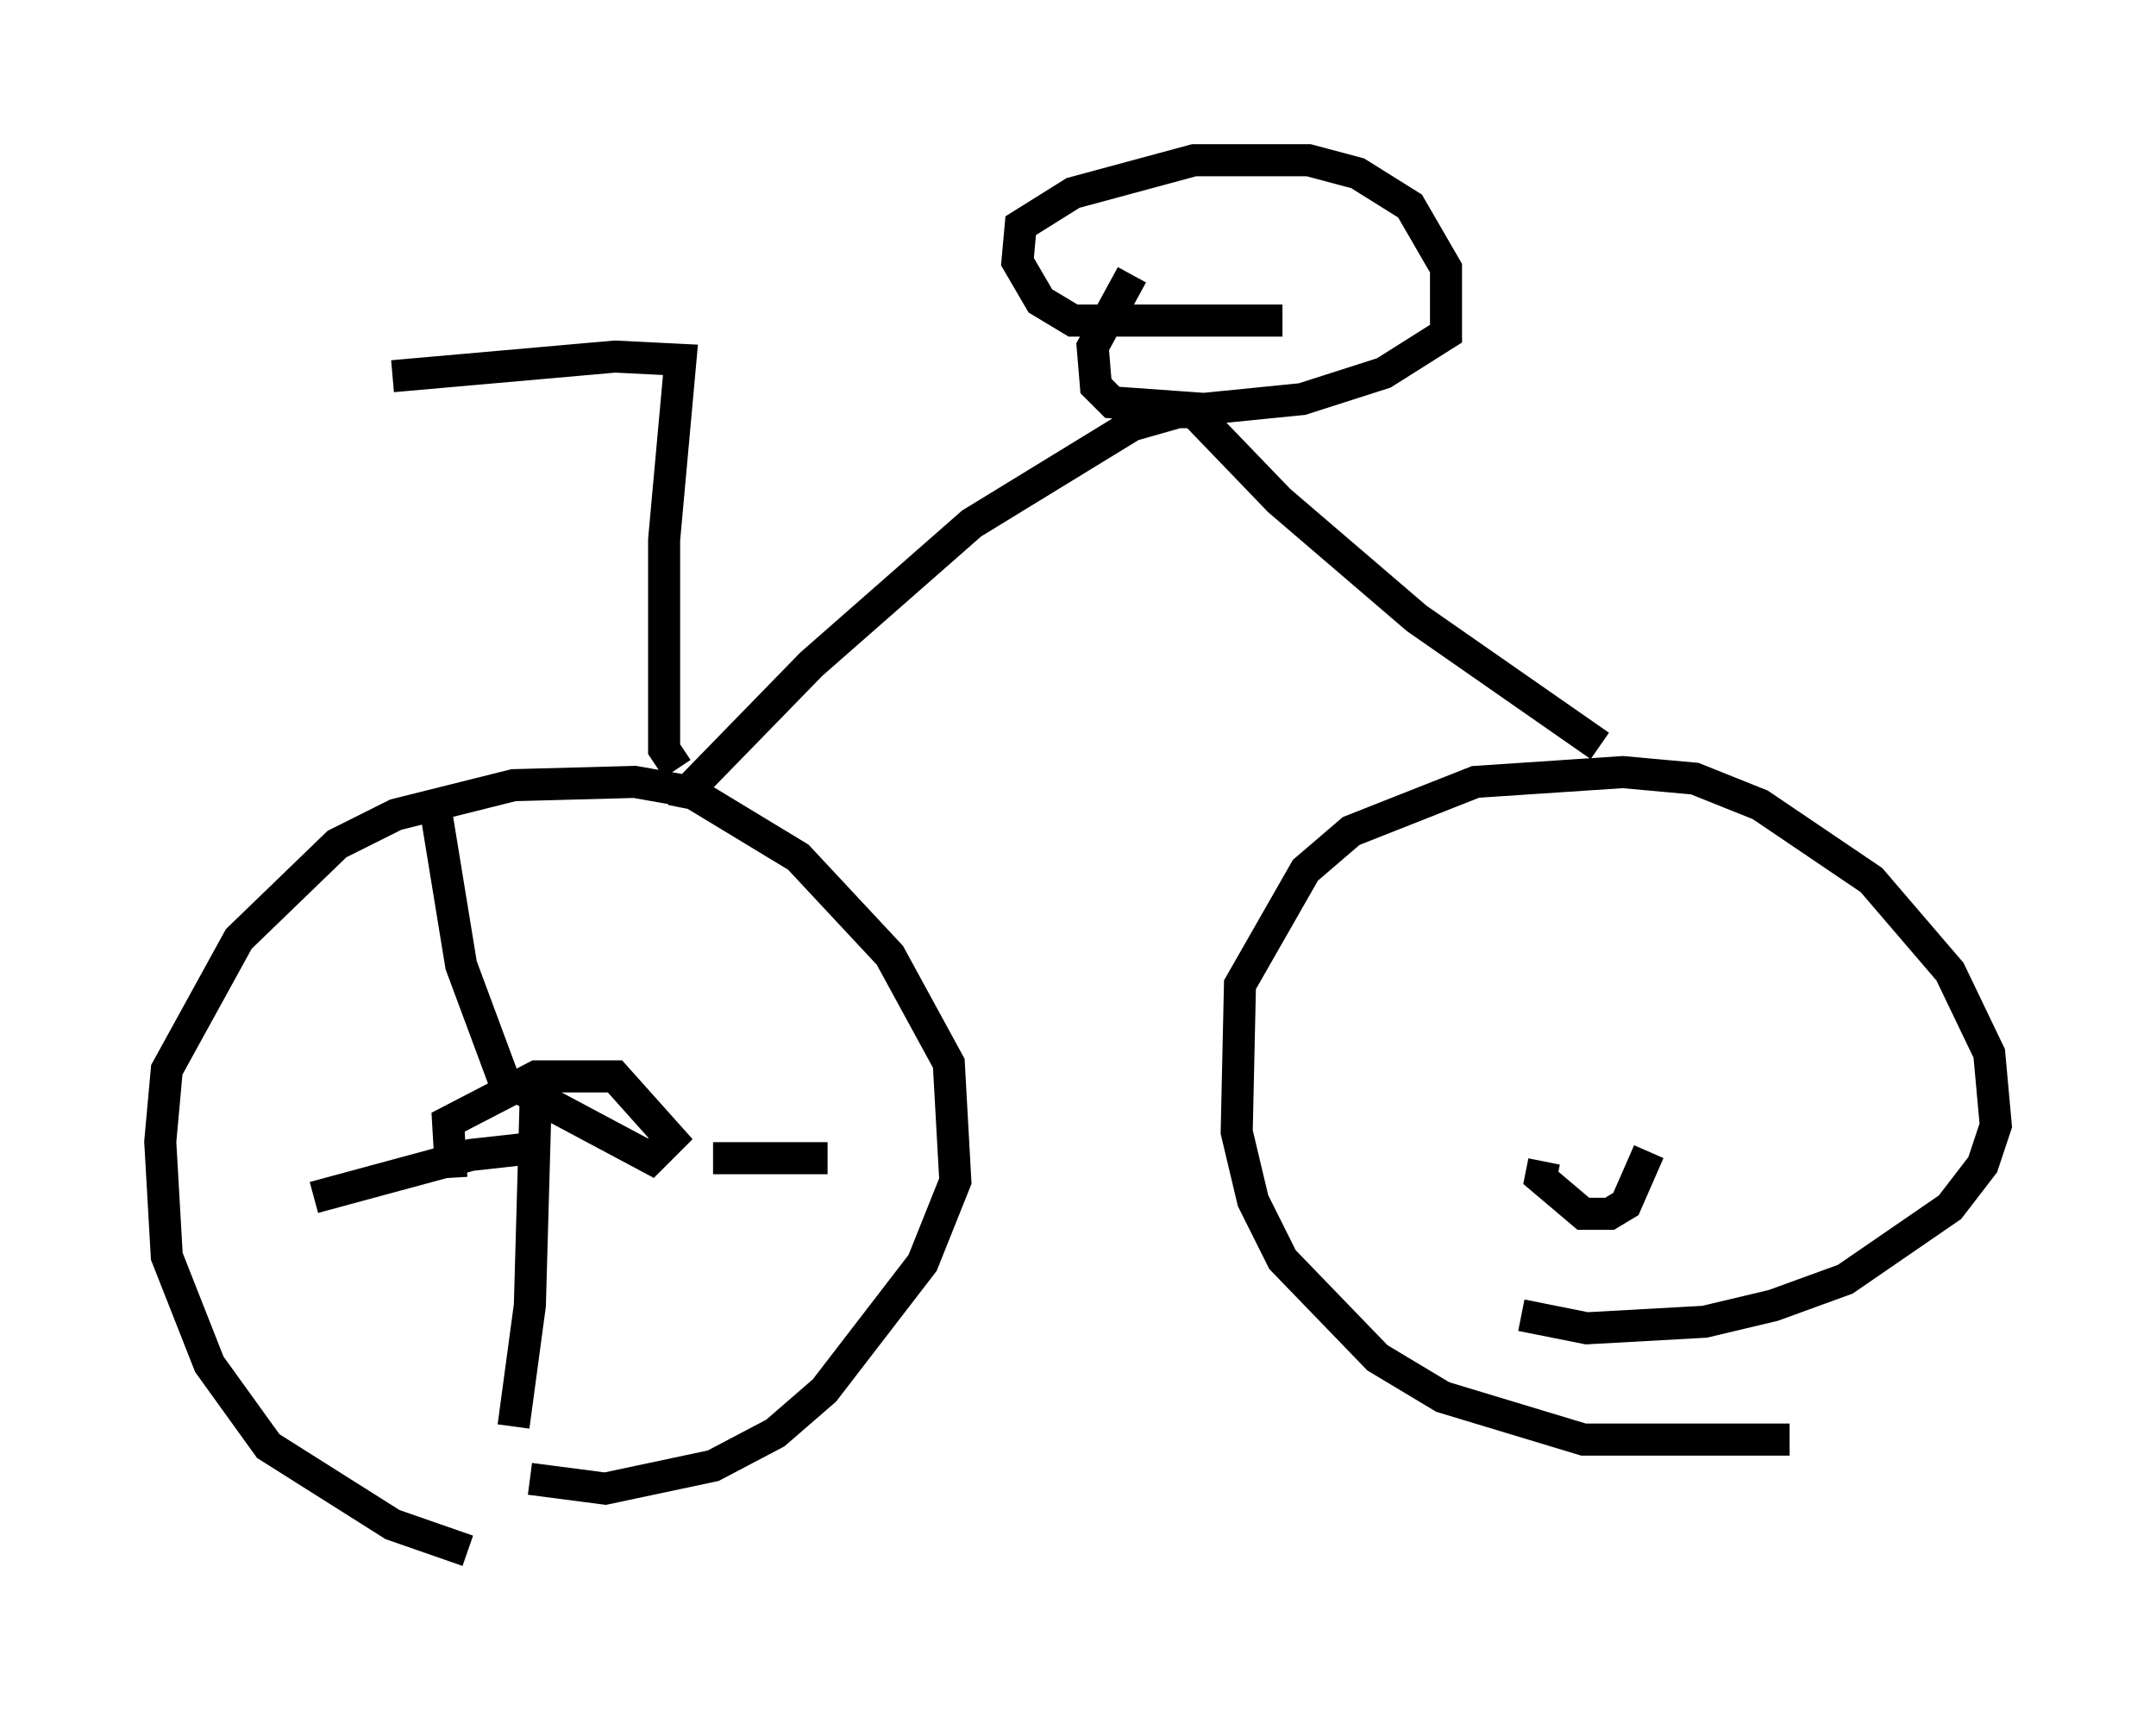 <?xml version="1.0" encoding="utf-8" ?>
<svg baseProfile="full" height="53.386" version="1.1" width="67.269" xmlns="http://www.w3.org/2000/svg" xmlns:ev="http://www.w3.org/2001/xml-events" xmlns:xlink="http://www.w3.org/1999/xlink"><defs /><rect fill="white" height="53.386" width="67.269" x="0" y="0" /><path d="M16.944, 48.386 m-2.348, 0.0 l-2.348, -0.817 -3.879, -2.45 l-1.838, -2.552 -1.327, -3.369 l-0.204, -3.573 0.204, -2.246 l2.246, -4.083 3.063, -2.96 l1.838, -0.919 3.675, -0.919 l3.777, -0.102 1.735, 0.306 l3.369, 2.042 2.858, 3.063 l1.838, 3.369 0.204, 3.675 l-1.021, 2.552 -3.063, 3.981 l-1.531, 1.327 -1.94, 1.021 l-3.369, 0.715 -2.348, -0.306 m39.303, -1.225 l-6.431, 0.0 -4.39, -1.327 l-2.042, -1.225 -2.96, -3.063 l-0.919, -1.838 -0.51, -2.144 l0.102, -4.594 2.042, -3.573 l1.429, -1.225 3.879, -1.531 l4.594, -0.306 2.246, 0.204 l2.042, 0.817 3.471, 2.348 l2.45, 2.858 1.225, 2.552 l0.204, 2.246 -0.408, 1.225 l-1.021, 1.327 -3.267, 2.246 l-2.246, 0.817 -2.144, 0.51 l-3.675, 0.204 -2.042, -0.408 m-26.338, -17.048 l-0.408, -0.613 0.0, -6.533 l0.51, -5.615 -2.042, -0.102 l-6.942, 0.613 m9.086, 13.475 l0.102, -0.51 3.879, -3.981 l5.002, -4.39 5.002, -3.063 l1.429, -0.408 0.51, 0.0 l2.654, 2.756 4.288, 3.675 l5.717, 3.981 m-9.902, -13.271 l-6.533, 0.0 -1.021, -0.613 l-0.715, -1.225 0.102, -1.123 l1.633, -1.021 3.777, -1.021 l3.573, 0.0 1.531, 0.408 l1.633, 1.021 1.123, 1.94 l0.0, 2.042 -1.94, 1.225 l-2.552, 0.817 -3.063, 0.306 l-2.858, -0.204 -0.51, -0.51 l-0.102, -1.225 1.225, -2.246 m-21.234, 28.175 l-0.102, -1.735 2.756, -1.429 l2.45, 0.0 1.735, 1.94 l-0.613, 0.613 -4.594, -2.45 l-1.327, -3.573 -0.817, -5.002 m3.165, 8.371 l-0.204, 7.248 -0.51, 3.777 m0.51, -8.677 l-1.838, 0.204 -4.9, 1.327 m12.454, -1.225 l3.573, 0.0 m22.356, 0.102 l-0.102, 0.51 1.327, 1.123 l0.817, 0.0 0.51, -0.306 l0.715, -1.633 " fill="none" stroke="black" stroke-width="1" /></svg>